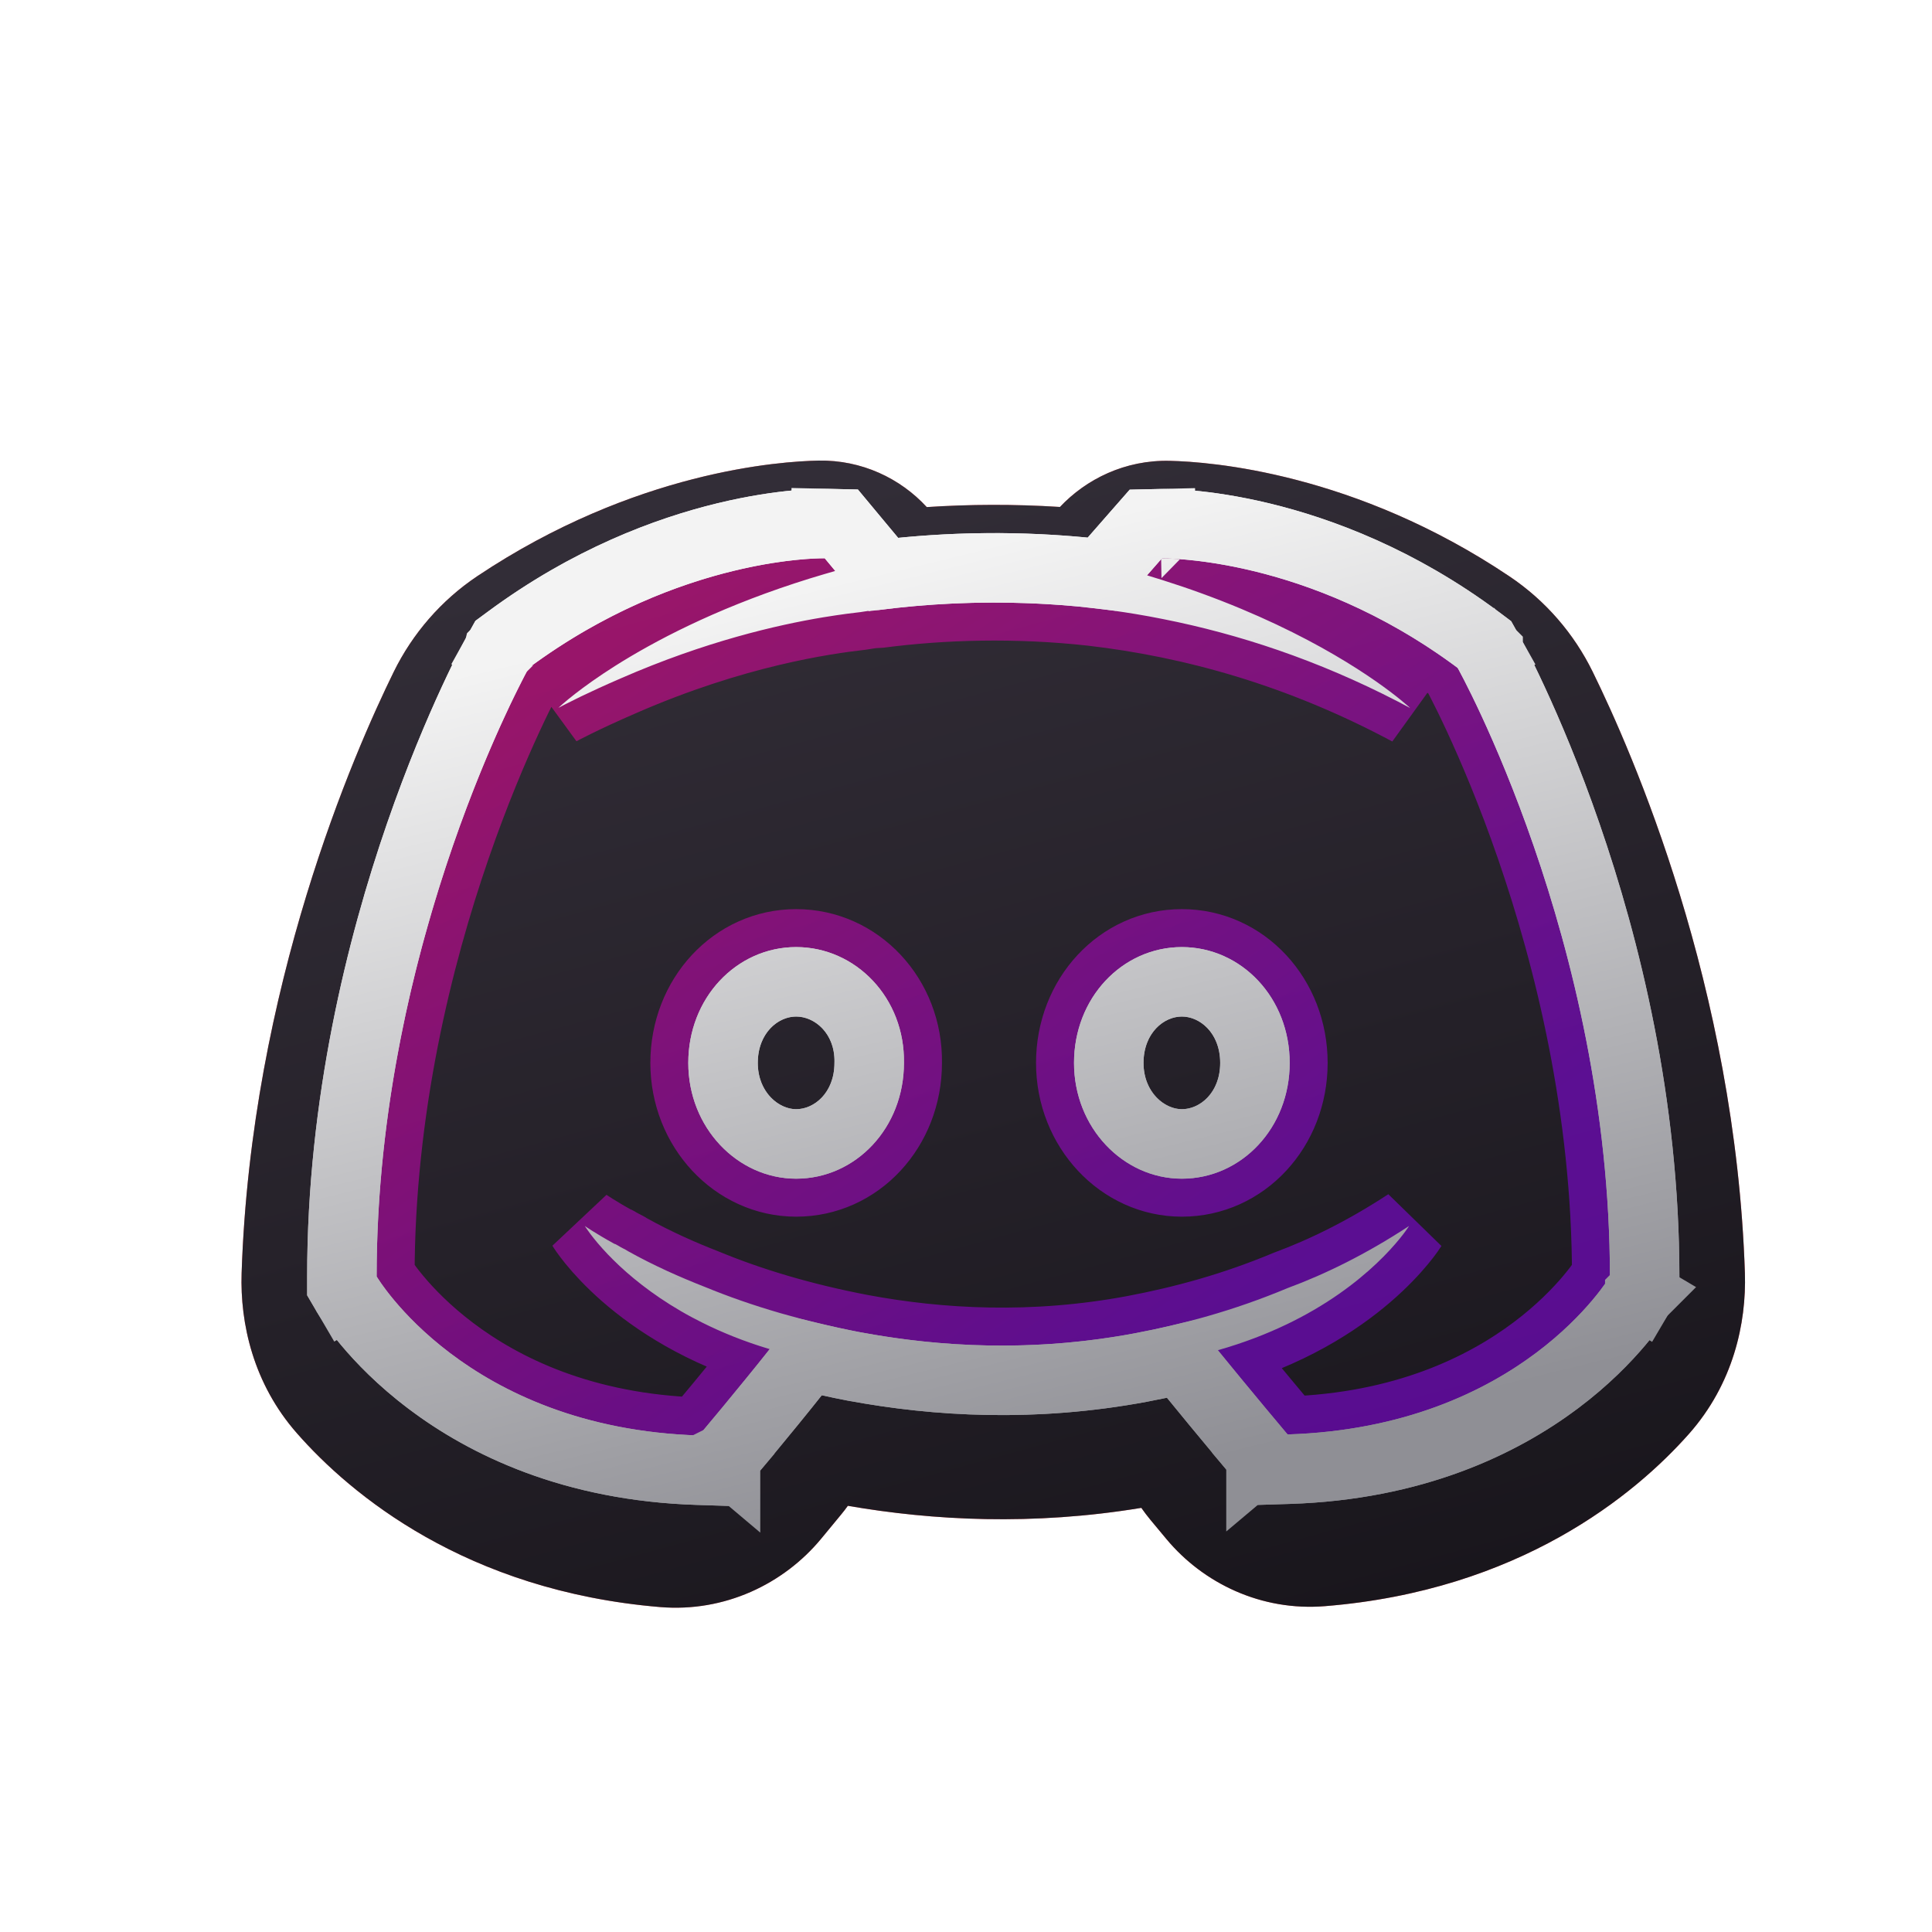 <svg width="32" height="32" viewBox="0 0 32 32" fill="none" xmlns="http://www.w3.org/2000/svg">
<path d="M27.35 21.468L27.317 21.524L27.255 21.614C25.969 23.334 24.029 24.331 21.24 24.398C20.836 23.918 20.448 23.445 20.021 22.926L19.944 22.832L19.73 22.572L19.4 22.638C19.341 22.65 19.285 22.661 19.233 22.672L19.232 22.673C19.18 22.684 19.13 22.694 19.079 22.704C17.309 23.026 15.7 22.941 14.334 22.684C14.261 22.667 14.19 22.653 14.129 22.641C14.122 22.64 14.116 22.639 14.109 22.637C14.037 22.623 13.98 22.612 13.928 22.599L13.581 22.512L13.355 22.79C12.889 23.366 12.467 23.879 12.02 24.408C9.153 24.321 7.171 23.301 5.897 21.45L5.828 21.332C5.882 17.077 6.851 13.88 8.489 10.689C10.341 9.345 11.881 8.809 13.665 8.696H13.859H14.127L14.632 9.295L14.822 9.518L15.113 9.491C16.051 9.404 17.081 9.383 18.139 9.491L18.428 9.52L18.619 9.301L19.15 8.694C21.14 8.698 22.77 9.251 24.768 10.69C26.406 13.88 27.375 17.077 27.429 21.332L27.35 21.468Z" fill="#FF7171" stroke="#FF7171" stroke-width="1.123"/>
<path d="M24.363 11.489C24.224 11.204 24.015 10.962 23.752 10.785C21.664 9.382 19.735 9.26 19.324 9.25C19.272 9.249 19.224 9.272 19.189 9.311C19.1 9.413 19.146 9.573 19.276 9.615C19.457 9.672 19.633 9.732 19.802 9.792C20.399 10.005 20.174 10.45 19.555 10.314C19.058 10.205 18.568 10.125 18.089 10.069C16.829 9.929 15.621 9.965 14.553 10.104C14.448 10.104 14.36 10.121 14.256 10.138C13.643 10.208 12.155 10.418 10.282 11.236C10.117 11.308 10.013 11.142 10.165 11.045C10.879 10.591 12.021 9.992 13.631 9.515C13.726 9.487 13.763 9.371 13.7 9.295C13.675 9.264 13.637 9.246 13.598 9.247C13.231 9.254 11.287 9.358 9.156 10.781C8.89 10.959 8.679 11.203 8.538 11.49C7.951 12.686 6.388 16.251 6.248 20.532C6.235 20.931 6.343 21.327 6.606 21.627C7.216 22.322 8.624 23.541 11.12 23.75C11.407 23.774 11.685 23.648 11.869 23.426C11.963 23.313 12.074 23.18 12.192 23.036C12.461 22.707 12.305 22.212 11.916 22.041C10.968 21.623 10.362 21.093 10.024 20.729C9.94 20.639 10.021 20.515 10.129 20.575C10.145 20.585 10.187 20.602 10.203 20.612C10.211 20.617 10.22 20.622 10.23 20.628C10.241 20.634 10.251 20.639 10.261 20.645C10.309 20.674 10.356 20.692 10.403 20.724C10.841 20.968 11.278 21.16 11.681 21.317C12.4 21.614 13.257 21.875 14.254 22.067C15.567 22.311 17.108 22.399 18.788 22.085C19.611 21.929 20.452 21.701 21.327 21.335C21.83 21.149 22.104 21.51 21.635 21.769C21.466 21.862 21.282 21.953 21.084 22.04C20.664 22.222 20.494 22.76 20.787 23.112C20.881 23.226 20.97 23.332 21.046 23.424C21.223 23.636 21.489 23.757 21.765 23.735C24.267 23.532 25.68 22.323 26.293 21.63C26.559 21.329 26.668 20.931 26.655 20.53C26.515 16.246 24.949 12.68 24.363 11.489ZM13.187 19.523C12.207 19.523 11.401 18.669 11.401 17.605C11.401 16.541 12.188 15.687 13.187 15.687C14.186 15.687 14.989 16.541 14.973 17.605C14.973 18.669 14.186 19.523 13.187 19.523ZM19.575 19.523C18.596 19.523 17.789 18.669 17.789 17.605C17.789 16.541 18.576 15.687 19.575 15.687C20.574 15.687 21.361 16.541 21.361 17.605C21.361 18.669 20.574 19.523 19.575 19.523Z" fill="#FF7171"/>
<path d="M24.363 11.489C24.224 11.204 24.015 10.962 23.752 10.785C21.664 9.382 19.735 9.26 19.324 9.25C19.272 9.249 19.224 9.272 19.189 9.311C19.1 9.413 19.146 9.573 19.276 9.615C19.457 9.672 19.633 9.732 19.802 9.792C20.399 10.005 20.174 10.45 19.555 10.314C19.058 10.205 18.568 10.125 18.089 10.069C16.829 9.929 15.621 9.965 14.553 10.104C14.448 10.104 14.36 10.121 14.256 10.138C13.643 10.208 12.155 10.418 10.282 11.236C10.117 11.308 10.013 11.142 10.165 11.045C10.879 10.591 12.021 9.992 13.631 9.515C13.726 9.487 13.763 9.371 13.7 9.295C13.675 9.264 13.637 9.246 13.598 9.247C13.231 9.254 11.287 9.358 9.156 10.781C8.89 10.959 8.679 11.203 8.538 11.49C7.951 12.686 6.388 16.251 6.248 20.532C6.235 20.931 6.343 21.327 6.606 21.627C7.216 22.322 8.624 23.541 11.12 23.75C11.407 23.774 11.685 23.648 11.869 23.426C11.963 23.313 12.074 23.18 12.192 23.036C12.461 22.707 12.305 22.212 11.916 22.041C10.968 21.623 10.362 21.093 10.024 20.729C9.94 20.639 10.021 20.515 10.129 20.575C10.145 20.585 10.187 20.602 10.203 20.612C10.211 20.617 10.22 20.622 10.23 20.628C10.241 20.634 10.251 20.639 10.261 20.645C10.309 20.674 10.356 20.692 10.403 20.724C10.841 20.968 11.278 21.16 11.681 21.317C12.4 21.614 13.257 21.875 14.254 22.067C15.567 22.311 17.108 22.399 18.788 22.085C19.611 21.929 20.452 21.701 21.327 21.335C21.83 21.149 22.104 21.51 21.635 21.769C21.466 21.862 21.282 21.953 21.084 22.04C20.664 22.222 20.494 22.76 20.787 23.112C20.881 23.226 20.97 23.332 21.046 23.424C21.223 23.636 21.489 23.757 21.765 23.735C24.267 23.532 25.68 22.323 26.293 21.63C26.559 21.329 26.668 20.931 26.655 20.53C26.515 16.246 24.949 12.68 24.363 11.489ZM13.187 19.523C12.207 19.523 11.401 18.669 11.401 17.605C11.401 16.541 12.188 15.687 13.187 15.687C14.186 15.687 14.989 16.541 14.973 17.605C14.973 18.669 14.186 19.523 13.187 19.523ZM19.575 19.523C18.596 19.523 17.789 18.669 17.789 17.605C17.789 16.541 18.576 15.687 19.575 15.687C20.574 15.687 21.361 16.541 21.361 17.605C21.361 18.669 20.574 19.523 19.575 19.523Z" fill="url(#paint0_linear_6425_1432)"/>
<g filter="url(#filter0_di_6425_1432)">
<path fill-rule="evenodd" clip-rule="evenodd" d="M18.904 24.346C17.103 24.643 15.453 24.556 14.043 24.312C14.007 24.362 13.969 24.412 13.928 24.461C13.807 24.609 13.693 24.747 13.597 24.862C12.978 25.607 12.003 26.078 10.933 25.989C7.715 25.72 5.805 24.121 4.917 23.109C4.194 22.286 3.975 21.289 4.002 20.459C4.157 15.719 5.873 11.82 6.521 10.5C6.832 9.867 7.305 9.316 7.907 8.913C10.52 7.168 12.937 7.012 13.557 7C14.272 6.987 14.913 7.294 15.35 7.77C16.052 7.724 16.792 7.719 17.556 7.768C17.99 7.307 18.634 6.986 19.377 7.004C20.038 7.019 22.438 7.195 25.005 8.92C25.603 9.322 26.072 9.87 26.38 10.498C27.026 11.814 28.745 15.713 28.901 20.456C28.928 21.291 28.706 22.294 27.975 23.12C27.08 24.13 25.165 25.714 21.946 25.974C20.89 26.06 19.93 25.595 19.32 24.863C19.243 24.77 19.154 24.663 19.057 24.547C19.003 24.481 18.951 24.414 18.904 24.346Z" fill="#FF7171"/>
<path fill-rule="evenodd" clip-rule="evenodd" d="M18.904 24.346C17.103 24.643 15.453 24.556 14.043 24.312C14.007 24.362 13.969 24.412 13.928 24.461C13.807 24.609 13.693 24.747 13.597 24.862C12.978 25.607 12.003 26.078 10.933 25.989C7.715 25.72 5.805 24.121 4.917 23.109C4.194 22.286 3.975 21.289 4.002 20.459C4.157 15.719 5.873 11.82 6.521 10.5C6.832 9.867 7.305 9.316 7.907 8.913C10.52 7.168 12.937 7.012 13.557 7C14.272 6.987 14.913 7.294 15.35 7.77C16.052 7.724 16.792 7.719 17.556 7.768C17.99 7.307 18.634 6.986 19.377 7.004C20.038 7.019 22.438 7.195 25.005 8.92C25.603 9.322 26.072 9.87 26.38 10.498C27.026 11.814 28.745 15.713 28.901 20.456C28.928 21.291 28.706 22.294 27.975 23.12C27.08 24.13 25.165 25.714 21.946 25.974C20.89 26.06 19.93 25.595 19.32 24.863C19.243 24.77 19.154 24.663 19.057 24.547C19.003 24.481 18.951 24.414 18.904 24.346Z" fill="url(#paint1_linear_6425_1432)"/>
</g>
<path d="M24.145 11.063C21.642 9.197 19.244 9.249 19.244 9.249L18.999 9.529C21.975 10.419 23.358 11.727 23.358 11.727C21.537 10.751 19.751 10.261 18.089 10.069C16.829 9.93 15.621 9.965 14.553 10.104C14.448 10.104 14.361 10.121 14.256 10.138C13.644 10.208 12.155 10.418 10.282 11.236C9.634 11.516 9.249 11.724 9.249 11.724C9.249 11.724 10.684 10.346 13.835 9.457L13.66 9.247C13.66 9.247 11.28 9.195 8.759 11.061C8.759 11.061 6.238 15.578 6.238 21.142C6.238 21.142 7.709 23.654 11.577 23.776C11.577 23.776 12.225 23.008 12.749 22.346C10.526 21.684 9.686 20.306 9.686 20.306C9.686 20.306 9.861 20.428 10.176 20.602C10.194 20.602 10.211 20.62 10.246 20.636C10.299 20.67 10.351 20.688 10.403 20.724C10.841 20.968 11.278 21.16 11.681 21.317C12.4 21.614 13.257 21.876 14.255 22.067C15.567 22.312 17.108 22.399 18.788 22.085C19.611 21.929 20.452 21.701 21.327 21.335C21.939 21.109 22.622 20.777 23.34 20.306C23.34 20.306 22.465 21.718 20.171 22.364C20.697 23.009 21.327 23.759 21.327 23.759C25.195 23.637 26.666 21.143 26.666 21.143C26.666 15.58 24.145 11.063 24.145 11.063ZM13.187 19.523C12.207 19.523 11.401 18.669 11.401 17.605C11.401 16.541 12.188 15.687 13.187 15.687C14.186 15.687 14.989 16.541 14.973 17.605C14.973 18.669 14.186 19.523 13.187 19.523ZM19.575 19.523C18.596 19.523 17.789 18.669 17.789 17.605C17.789 16.541 18.576 15.687 19.575 15.687C20.574 15.687 21.361 16.541 21.361 17.605C21.361 18.669 20.574 19.523 19.575 19.523Z" stroke="url(#paint2_linear_6425_1432)" stroke-opacity="0.5" stroke-width="1.258" stroke-miterlimit="10" stroke-linejoin="bevel"/>
<path d="M24.145 11.063L24.647 10.783L24.587 10.676L24.489 10.602C23.164 9.614 21.864 9.132 20.891 8.897C20.404 8.78 19.998 8.724 19.71 8.697C19.566 8.684 19.451 8.678 19.37 8.676C19.329 8.674 19.297 8.674 19.274 8.674L19.245 8.674L19.237 8.674L19.233 8.674L19.232 8.674L19.232 8.674C19.232 8.674 19.231 8.674 19.238 9C19.238 9 19.238 9 19.238 9L19.231 8.674L18.978 8.68L18.811 8.87L18.566 9.15L18.252 9.509C18.219 9.505 18.187 9.501 18.155 9.498L18.153 9.497C16.902 9.359 15.703 9.386 14.632 9.514L14.277 9.088L14.102 8.878L13.935 8.677L13.673 8.671L13.668 8.906C13.668 8.906 13.668 8.906 13.668 8.906C13.673 8.671 13.672 8.671 13.672 8.671L13.672 8.671L13.671 8.671L13.667 8.671L13.659 8.671L13.63 8.671C13.607 8.671 13.575 8.672 13.535 8.673C13.454 8.676 13.339 8.681 13.196 8.695C12.909 8.721 12.505 8.777 12.02 8.895C11.049 9.13 9.75 9.611 8.417 10.598L8.317 10.672L8.257 10.78L8.759 11.061C8.257 10.78 8.256 10.78 8.256 10.781L8.256 10.781L8.255 10.782L8.254 10.786L8.247 10.798L8.224 10.841C8.203 10.878 8.175 10.933 8.139 11.003C8.066 11.144 7.965 11.349 7.843 11.612C7.6 12.137 7.277 12.894 6.955 13.827C6.311 15.691 5.663 18.277 5.663 21.142V21.298L5.742 21.433L6.238 21.142C5.742 21.433 5.742 21.433 5.742 21.433L5.742 21.434L5.743 21.436L5.745 21.439L5.751 21.449C5.756 21.457 5.762 21.467 5.77 21.479C5.786 21.504 5.808 21.537 5.836 21.578C5.893 21.66 5.976 21.772 6.087 21.905C6.309 22.171 6.645 22.52 7.11 22.872C8.046 23.579 9.494 24.286 11.559 24.351L11.837 24.36L12.017 24.147L11.577 23.776L12.017 24.147L12.017 24.147L12.017 24.147L12.017 24.146L12.019 24.145L12.024 24.138L12.046 24.112L12.127 24.015C12.197 23.932 12.295 23.814 12.41 23.676C12.638 23.4 12.934 23.039 13.2 22.703L13.387 22.468C13.631 22.527 13.884 22.582 14.146 22.633L14.149 22.633C15.517 22.888 17.131 22.98 18.894 22.651L18.896 22.651C19.112 22.61 19.33 22.564 19.55 22.512L19.725 22.727C19.989 23.052 20.28 23.403 20.504 23.672C20.616 23.806 20.711 23.921 20.779 24.001L20.858 24.096L20.879 24.121L20.884 24.127L20.886 24.129L20.886 24.129L20.886 24.13L20.886 24.13L21.327 23.759L20.886 24.13L21.066 24.343L21.345 24.334C23.409 24.269 24.856 23.568 25.792 22.866C26.258 22.517 26.593 22.169 26.816 21.905C26.927 21.773 27.01 21.662 27.067 21.58C27.095 21.54 27.117 21.506 27.133 21.482C27.14 21.47 27.147 21.459 27.151 21.452L27.157 21.442L27.16 21.438L27.16 21.437L27.161 21.436C27.161 21.436 27.161 21.436 26.666 21.143L27.161 21.436L27.241 21.3V21.143C27.241 18.278 26.593 15.692 25.949 13.829C25.627 12.896 25.304 12.139 25.061 11.614C24.939 11.351 24.837 11.146 24.765 11.006C24.729 10.935 24.7 10.881 24.68 10.844L24.657 10.8L24.65 10.788L24.648 10.785L24.648 10.784L24.647 10.783C24.647 10.783 24.647 10.783 24.145 11.063ZM14.397 17.596L14.397 17.596V17.605C14.397 18.392 13.828 18.947 13.187 18.947C12.561 18.947 11.976 18.388 11.976 17.605C11.976 16.817 12.545 16.262 13.187 16.262C13.836 16.262 14.409 16.824 14.397 17.596ZM19.575 18.947C18.949 18.947 18.365 18.388 18.365 17.605C18.365 16.817 18.934 16.262 19.575 16.262C20.217 16.262 20.786 16.817 20.786 17.605C20.786 18.392 20.217 18.947 19.575 18.947Z" stroke="url(#paint3_linear_6425_1432)" stroke-width="1.151"/>
<path fill-rule="evenodd" clip-rule="evenodd" d="M25.149 10.503L24.144 11.063C24.118 11.044 24.092 11.024 24.066 11.005C24.061 11.002 24.055 10.998 24.05 10.994C23.978 10.941 23.905 10.89 23.833 10.84C21.446 9.202 19.243 9.25 19.243 9.25L18.998 9.529C19.084 9.555 19.168 9.581 19.251 9.607C19.479 9.679 19.697 9.753 19.905 9.829C21.744 10.499 22.817 11.281 23.198 11.591C23.305 11.678 23.357 11.727 23.357 11.727C23.288 11.69 23.219 11.654 23.15 11.618C21.823 10.932 20.517 10.502 19.265 10.254C19.111 10.223 18.959 10.195 18.807 10.17C18.565 10.13 18.326 10.097 18.089 10.069C17.742 10.031 17.4 10.006 17.063 9.992C16.625 9.975 16.196 9.977 15.782 9.996C15.356 10.016 14.945 10.053 14.553 10.104C14.465 10.104 14.39 10.116 14.306 10.13C14.29 10.133 14.273 10.135 14.255 10.138C14.191 10.145 14.117 10.154 14.034 10.165C13.919 10.18 13.787 10.2 13.638 10.224C12.874 10.351 11.685 10.623 10.282 11.236C10.011 11.353 9.786 11.457 9.616 11.539C9.391 11.648 9.262 11.717 9.249 11.724C9.259 11.715 9.35 11.628 9.528 11.49C9.683 11.37 9.903 11.21 10.191 11.028C10.834 10.622 11.815 10.104 13.161 9.662C13.32 9.61 13.485 9.558 13.654 9.509C13.713 9.491 13.774 9.474 13.834 9.457L13.66 9.247C13.66 9.247 11.949 9.209 9.893 10.335L9.889 10.337C9.55 10.522 9.203 10.739 8.852 10.992C8.821 11.015 8.79 11.037 8.758 11.061C8.758 11.061 8.74 11.094 8.706 11.159C8.698 11.174 8.689 11.19 8.68 11.208C8.254 12.026 6.238 16.166 6.238 21.142L5.245 21.724L5.087 21.454V21.142C5.087 18.193 5.753 15.542 6.41 13.639C6.74 12.685 7.07 11.91 7.32 11.37C7.445 11.1 7.551 10.888 7.626 10.741C7.664 10.667 7.694 10.61 7.716 10.569L7.742 10.521L7.749 10.507L7.752 10.503L7.753 10.501C7.753 10.501 7.753 10.5 8.454 10.891L7.753 10.5L7.874 10.283L8.074 10.136C9.479 9.095 10.852 8.585 11.884 8.335C12.399 8.211 12.831 8.151 13.142 8.122C13.298 8.107 13.424 8.101 13.516 8.098C13.562 8.096 13.599 8.096 13.627 8.096L13.663 8.096L13.676 8.096L13.681 8.096L13.683 8.096C13.683 8.096 13.685 8.096 13.668 8.867L13.685 8.096L14.209 8.108L14.876 8.909C15.847 8.812 16.91 8.797 18.015 8.905L18.711 8.11L19.218 8.099L19.232 8.747C19.218 8.099 19.218 8.099 19.218 8.099L19.22 8.099L19.222 8.099L19.227 8.099L19.24 8.099L19.275 8.099C19.304 8.099 19.341 8.099 19.387 8.101C19.48 8.104 19.606 8.11 19.762 8.125C20.075 8.153 20.508 8.213 21.025 8.338C22.059 8.587 23.434 9.098 24.832 10.141L25.029 10.288L25.149 10.503ZM11.576 23.776C7.709 23.654 6.238 21.142 6.238 21.142C5.245 21.724 5.245 21.725 5.245 21.725L5.246 21.726L5.248 21.729L5.251 21.734L5.26 21.749C5.266 21.759 5.274 21.773 5.284 21.788C5.304 21.819 5.33 21.858 5.363 21.906C5.428 22.001 5.522 22.127 5.645 22.274C5.891 22.568 6.257 22.95 6.763 23.331C7.784 24.103 9.344 24.857 11.54 24.926L12.097 24.944L12.456 24.518L11.576 23.776ZM11.972 23.302C11.741 23.581 11.576 23.776 11.576 23.776L12.456 24.518L12.486 24.482L12.568 24.384C12.638 24.301 12.737 24.183 12.852 24.043C13.071 23.779 13.352 23.436 13.611 23.11C13.751 23.141 13.892 23.17 14.037 23.198L14.044 23.199C15.467 23.464 17.154 23.561 18.999 23.217L19.003 23.216C19.11 23.195 19.219 23.174 19.328 23.151C19.58 23.461 19.85 23.787 20.061 24.04C20.174 24.175 20.269 24.29 20.337 24.371L20.445 24.499L20.805 24.927L21.363 24.91C23.557 24.84 25.116 24.092 26.137 23.326C26.642 22.947 27.009 22.568 27.255 22.276C27.378 22.13 27.472 22.004 27.538 21.91C27.571 21.862 27.597 21.823 27.617 21.792C27.627 21.777 27.635 21.764 27.641 21.753L27.65 21.739L27.653 21.733L27.655 21.73L27.656 21.729C27.656 21.729 27.656 21.728 26.665 21.143L27.656 21.728L27.816 21.457V21.143C27.816 18.195 27.149 15.543 26.492 13.641C26.163 12.687 25.832 11.912 25.582 11.373C25.457 11.102 25.352 10.89 25.277 10.743C25.239 10.669 25.209 10.612 25.187 10.572L25.161 10.524L25.153 10.51L25.151 10.505L25.15 10.504C25.15 10.504 25.149 10.503 24.144 11.063C24.144 11.063 26.665 15.58 26.665 21.143C26.665 21.143 25.194 23.637 21.326 23.759C21.326 23.759 21.176 23.58 20.96 23.322C20.841 23.178 20.702 23.01 20.557 22.835C20.429 22.68 20.297 22.519 20.171 22.364C20.598 22.243 20.976 22.096 21.308 21.937C21.378 21.904 21.445 21.87 21.511 21.835C21.518 21.832 21.524 21.828 21.531 21.825C22.82 21.145 23.339 20.306 23.339 20.306C22.621 20.777 21.939 21.109 21.326 21.335C20.88 21.522 20.442 21.673 20.011 21.797C19.598 21.915 19.191 22.009 18.788 22.085C18.692 22.103 18.596 22.12 18.501 22.135C16.999 22.378 15.615 22.305 14.414 22.096C14.36 22.087 14.307 22.077 14.254 22.068C13.78 21.976 13.337 21.869 12.926 21.75C12.473 21.619 12.058 21.473 11.681 21.318C11.278 21.16 10.84 20.968 10.403 20.724C10.376 20.705 10.348 20.692 10.321 20.678C10.296 20.665 10.271 20.653 10.246 20.636C10.231 20.629 10.22 20.622 10.21 20.616C10.196 20.608 10.186 20.602 10.176 20.602C9.861 20.428 9.686 20.306 9.686 20.306C9.686 20.306 9.806 20.503 10.075 20.784C10.09 20.799 10.104 20.814 10.12 20.829C10.128 20.838 10.136 20.846 10.145 20.855C10.155 20.865 10.165 20.875 10.176 20.885C10.198 20.907 10.222 20.93 10.246 20.953C10.253 20.959 10.259 20.965 10.265 20.971C10.549 21.235 10.945 21.543 11.472 21.825C11.475 21.826 11.478 21.828 11.481 21.829C11.529 21.855 11.578 21.88 11.628 21.905C11.954 22.068 12.326 22.22 12.749 22.346C12.633 22.492 12.511 22.644 12.391 22.791C12.242 22.974 12.098 23.15 11.972 23.302ZM14.972 17.605C14.989 16.541 14.185 15.687 13.186 15.687C12.187 15.687 11.4 16.541 11.4 17.605C11.4 18.669 12.207 19.523 13.186 19.523C14.185 19.523 14.972 18.669 14.972 17.605ZM13.821 17.596L13.822 17.587C13.829 17.107 13.486 16.837 13.186 16.837C12.902 16.837 12.551 17.094 12.551 17.605C12.551 18.107 12.914 18.372 13.186 18.372C13.47 18.372 13.821 18.116 13.821 17.605V17.596ZM18.94 17.605C18.94 18.107 19.302 18.372 19.575 18.372C19.859 18.372 20.21 18.116 20.21 17.605C20.21 17.094 19.859 16.837 19.575 16.837C19.291 16.837 18.94 17.094 18.94 17.605ZM17.789 17.605C17.789 18.669 18.595 19.523 19.575 19.523C20.574 19.523 21.361 18.669 21.361 17.605C21.361 16.541 20.574 15.687 19.575 15.687C18.576 15.687 17.789 16.541 17.789 17.605Z" fill="url(#paint4_linear_6425_1432)"/>
<defs>
<filter id="filter0_di_6425_1432" x="1.843" y="5.652" width="29.218" height="23.314" filterUnits="userSpaceOnUse" color-interpolation-filters="sRGB">
<feFlood flood-opacity="0" result="BackgroundImageFix"/>
<feColorMatrix in="SourceAlpha" type="matrix" values="0 0 0 0 0 0 0 0 0 0 0 0 0 0 0 0 0 0 127 0" result="hardAlpha"/>
<feOffset dy="0.809"/>
<feGaussianBlur stdDeviation="1.079"/>
<feComposite in2="hardAlpha" operator="out"/>
<feColorMatrix type="matrix" values="0 0 0 0 0 0 0 0 0 0 0 0 0 0 0 0 0 0 0.25 0"/>
<feBlend mode="normal" in2="BackgroundImageFix" result="effect1_dropShadow_6425_1432"/>
<feBlend mode="normal" in="SourceGraphic" in2="effect1_dropShadow_6425_1432" result="shape"/>
<feColorMatrix in="SourceAlpha" type="matrix" values="0 0 0 0 0 0 0 0 0 0 0 0 0 0 0 0 0 0 127 0" result="hardAlpha"/>
<feOffset dy="-0.18"/>
<feGaussianBlur stdDeviation="0.09"/>
<feComposite in2="hardAlpha" operator="arithmetic" k2="-1" k3="1"/>
<feColorMatrix type="matrix" values="0 0 0 0 0 0 0 0 0 0 0 0 0 0 0 0 0 0 0.11 0"/>
<feBlend mode="normal" in2="shape" result="effect2_innerShadow_6425_1432"/>
</filter>
<linearGradient id="paint0_linear_6425_1432" x1="15.393" y1="9.293" x2="19.367" y2="24.936" gradientUnits="userSpaceOnUse">
<stop stop-color="#322D37"/>
<stop offset="1" stop-color="#18151B"/>
</linearGradient>
<linearGradient id="paint1_linear_6425_1432" x1="15.16" y1="7.06" x2="20.696" y2="27.363" gradientUnits="userSpaceOnUse">
<stop stop-color="#322D37"/>
<stop offset="1" stop-color="#18151B"/>
</linearGradient>
<linearGradient id="paint2_linear_6425_1432" x1="9.36" y1="11.27" x2="17.494" y2="23.53" gradientUnits="userSpaceOnUse">
<stop stop-color="#FF00A0"/>
<stop offset="1" stop-color="#9600FF"/>
</linearGradient>
<linearGradient id="paint3_linear_6425_1432" x1="15.393" y1="9.247" x2="19.118" y2="24.431" gradientUnits="userSpaceOnUse">
<stop stop-color="#F3F3F3"/>
<stop offset="1" stop-color="#8F8F95"/>
</linearGradient>
<linearGradient id="paint4_linear_6425_1432" x1="15.392" y1="9.247" x2="19.118" y2="24.431" gradientUnits="userSpaceOnUse">
<stop stop-color="#F3F3F3"/>
<stop offset="1" stop-color="#8F8F95"/>
</linearGradient>
</defs>
</svg>
